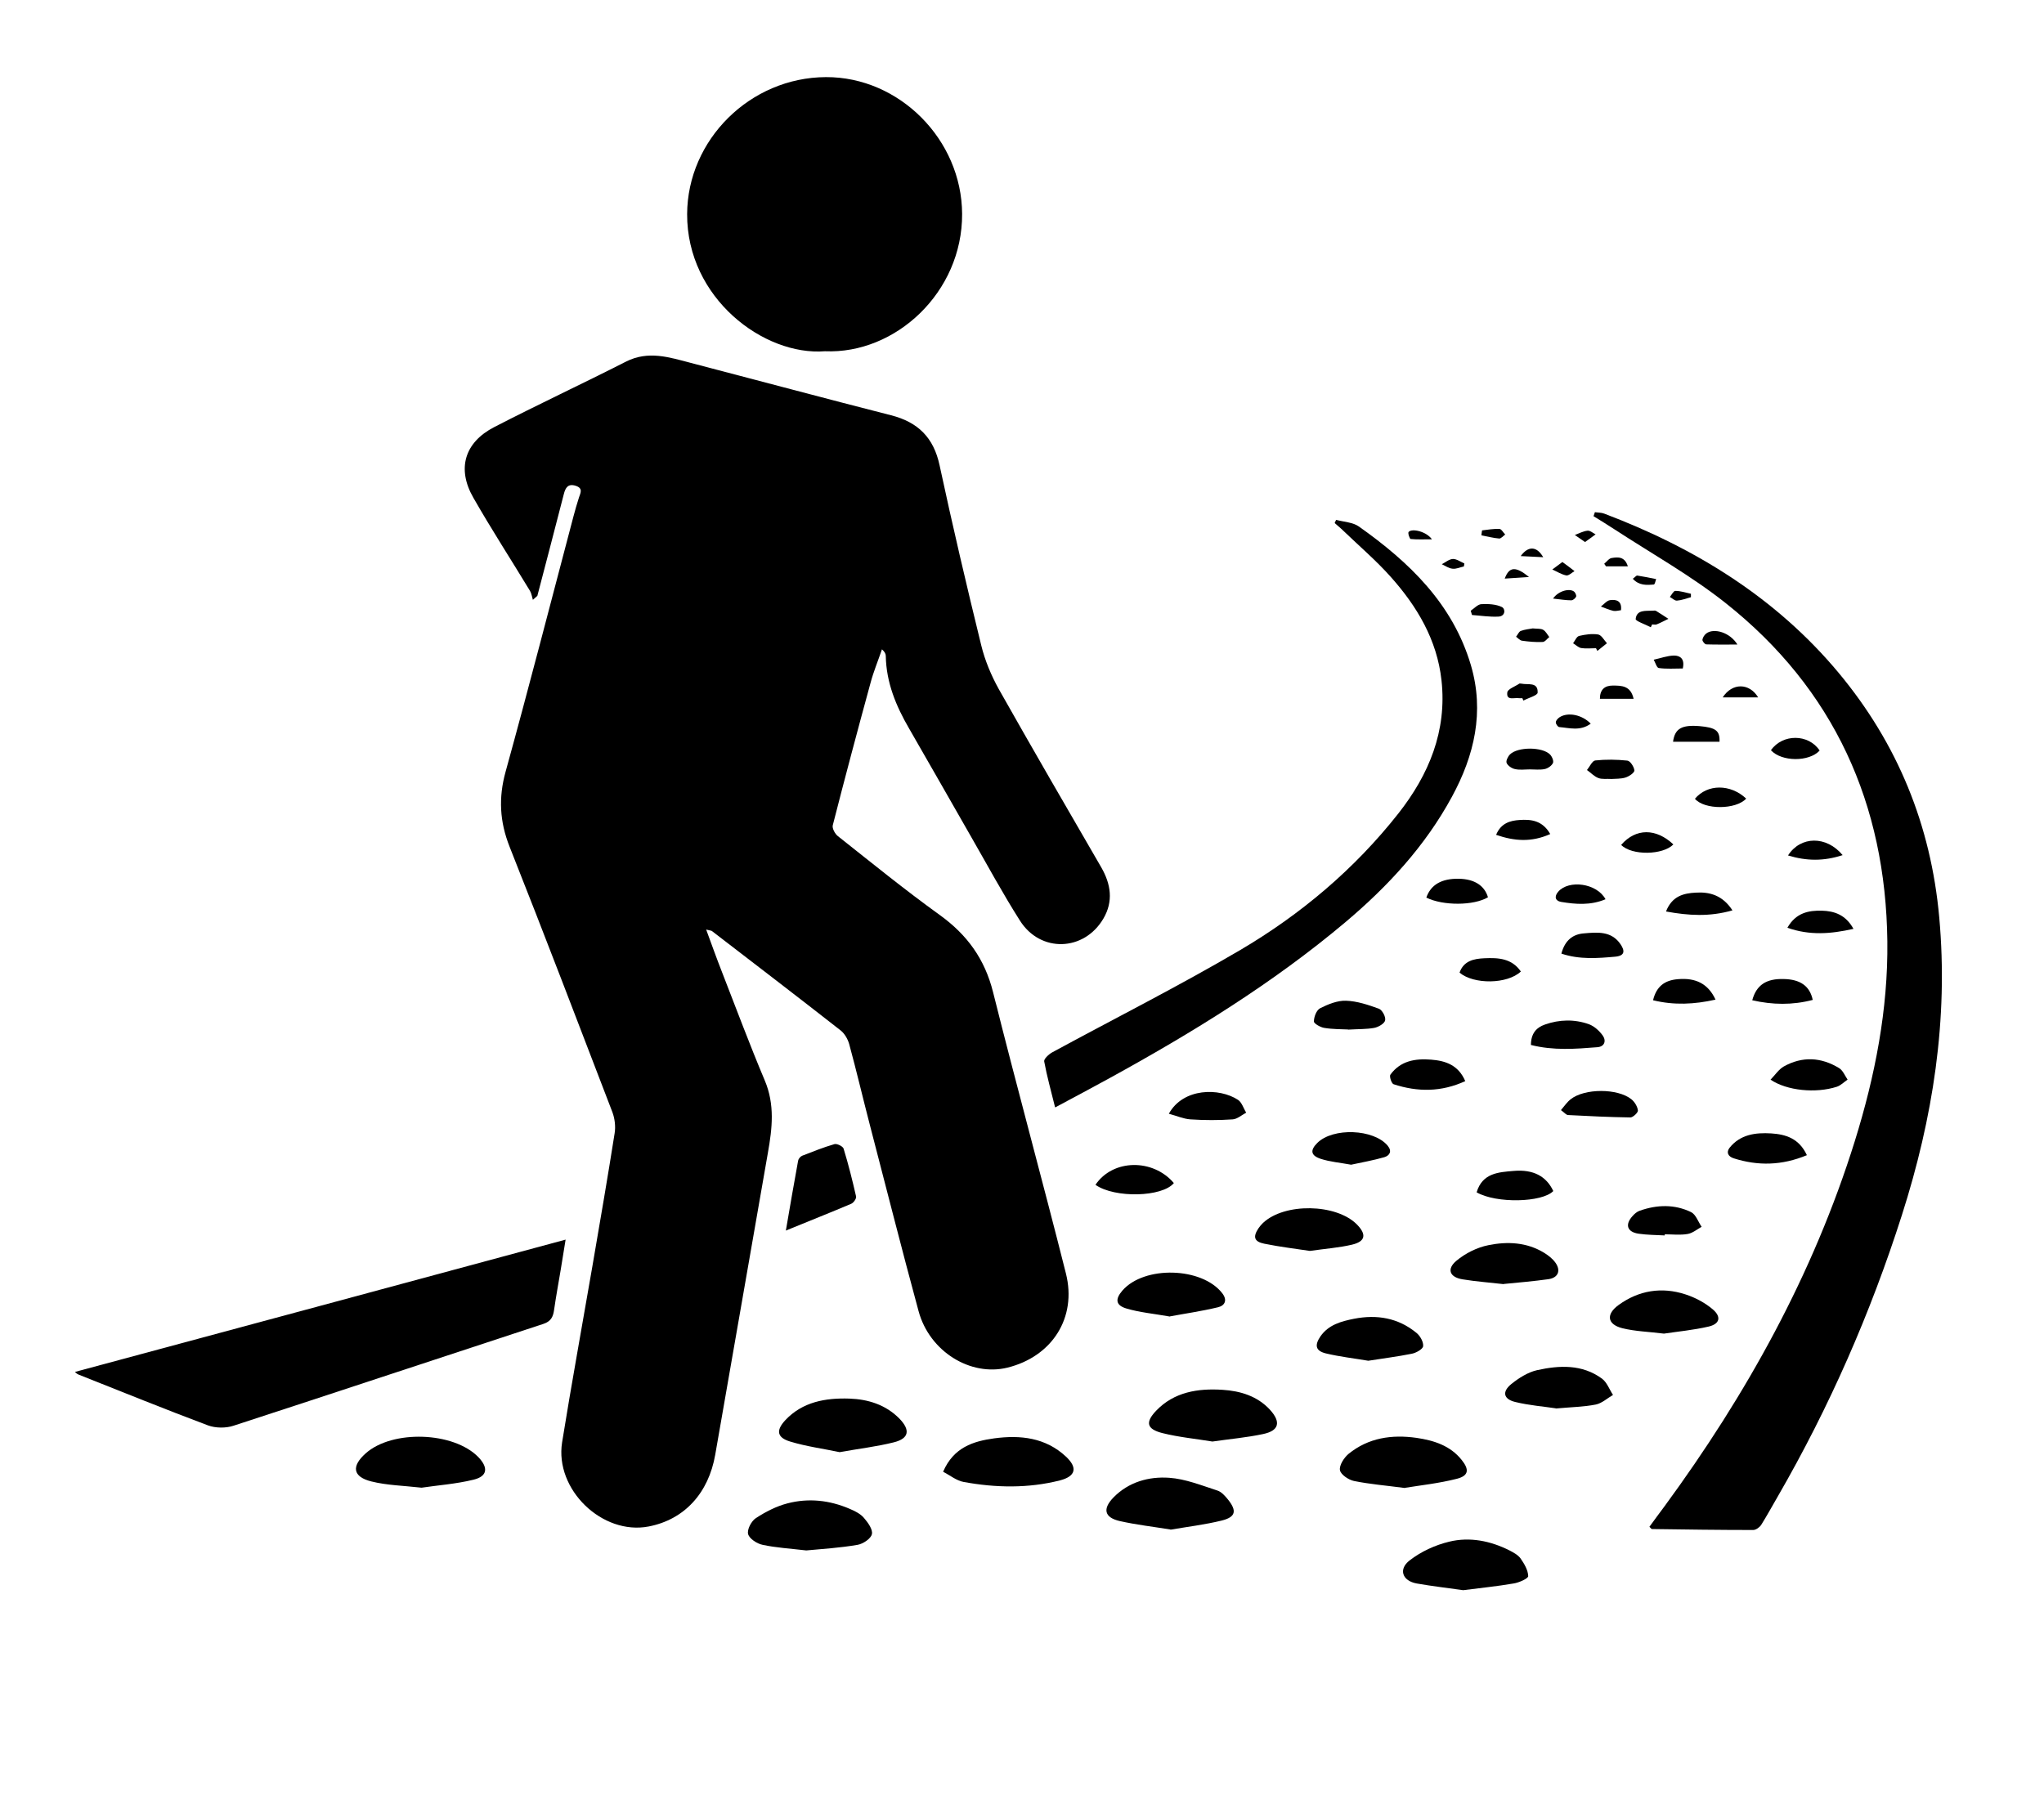 <?xml version="1.0" encoding="UTF-8"?><svg id="Layer_1" xmlns="http://www.w3.org/2000/svg" viewBox="0 0 128 113.87"><path d="m44.21,58.19c.36.98.66,1.82.99,2.66.89,2.28,1.74,4.57,2.69,6.82.64,1.51.47,3,.2,4.52-1.1,6.31-2.2,12.61-3.3,18.92-.42,2.42-1.94,4.07-4.17,4.5-2.9.56-5.89-2.31-5.42-5.27.59-3.67,1.26-7.33,1.89-10.99.48-2.79.96-5.58,1.4-8.37.07-.42.01-.92-.14-1.32-2.13-5.55-4.25-11.11-6.44-16.63-.62-1.57-.7-3.06-.25-4.69,1.47-5.32,2.84-10.66,4.25-15.99.1-.39.22-.79.34-1.17.09-.29.29-.59-.19-.75-.49-.16-.65.12-.75.51-.28,1.09-.56,2.18-.85,3.28-.27,1.04-.54,2.07-.81,3.1-.09.08-.19.17-.28.25-.06-.19-.08-.39-.18-.56-1.18-1.95-2.42-3.86-3.55-5.84-1.04-1.81-.55-3.46,1.31-4.42,2.73-1.41,5.52-2.71,8.25-4.1,1.4-.71,2.72-.27,4.06.08,4.18,1.09,8.35,2.21,12.54,3.28,1.69.43,2.67,1.4,3.04,3.14.81,3.77,1.69,7.53,2.61,11.28.23.94.62,1.87,1.09,2.72,2.11,3.74,4.27,7.46,6.42,11.17.61,1.06.77,2.13.14,3.21-1.21,2.07-3.95,2.16-5.23.13-1.08-1.7-2.04-3.48-3.04-5.22-1.3-2.27-2.59-4.54-3.9-6.81-.82-1.41-1.43-2.88-1.46-4.54,0-.13-.06-.26-.24-.42-.24.71-.53,1.4-.72,2.12-.81,2.96-1.6,5.93-2.36,8.9-.05.19.14.54.32.68,2.11,1.67,4.2,3.37,6.38,4.94,1.72,1.24,2.82,2.76,3.34,4.84,1.47,5.88,3.08,11.73,4.56,17.61.7,2.78-.87,5.21-3.66,5.9-2.32.57-4.89-1.01-5.57-3.55-1.05-3.86-2.03-7.75-3.04-11.62-.44-1.69-.84-3.4-1.3-5.09-.09-.32-.29-.67-.55-.87-2.67-2.09-5.36-4.15-8.04-6.21-.03-.03-.09-.03-.38-.1Z"/><path d="m99.87,32.08c.2.03.41.02.59.09,5.68,2.15,10.74,5.25,14.67,9.96,3.7,4.44,5.79,9.56,6.31,15.33.58,6.39-.4,12.58-2.34,18.65-1.96,6.14-4.54,12.02-7.76,17.6-.35.6-.68,1.21-1.05,1.8-.1.15-.33.32-.5.32-2.11,0-4.22-.03-6.34-.06-.04,0-.07-.06-.16-.14.31-.43.63-.86.95-1.29,5.14-7.01,9.31-14.53,11.91-22.86,1.27-4.08,2.09-8.26,2.04-12.52-.1-8.59-3.33-15.8-10.13-21.19-2.17-1.72-4.62-3.09-6.95-4.61-.43-.28-.88-.56-1.32-.83.03-.08.05-.15.08-.23Z"/><path d="m51.66,22c-3.83.3-8.65-3.33-8.63-8.59.02-4.65,3.94-8.56,8.69-8.58,4.6-.02,8.51,3.92,8.53,8.57.02,4.91-4.17,8.79-8.59,8.6Z"/><path d="m35.42,77.64c-.09.57-.2,1.24-.31,1.91-.14.83-.29,1.65-.41,2.48-.06.44-.19.73-.67.89-6.47,2.12-12.93,4.27-19.41,6.38-.48.16-1.12.15-1.59-.02-2.72-1.02-5.4-2.11-8.1-3.18-.11-.04-.19-.13-.24-.17,10.22-2.75,20.45-5.51,30.74-8.29Z"/><path d="m66.07,69.35c-.25-1.02-.51-1.94-.68-2.87-.03-.15.28-.44.49-.56,3.92-2.13,7.91-4.14,11.76-6.4,3.81-2.24,7.18-5.08,9.93-8.57,1.91-2.43,3.05-5.16,2.7-8.34-.28-2.54-1.53-4.63-3.18-6.48-.91-1.02-1.95-1.91-2.94-2.86-.18-.18-.38-.34-.57-.51.03-.07.06-.13.09-.2.48.13,1.05.15,1.43.42,3.15,2.23,5.87,4.83,7.01,8.68.86,2.92.22,5.66-1.19,8.25-1.67,3.08-4.01,5.61-6.68,7.86-4.54,3.82-9.57,6.91-14.76,9.76-1.07.59-2.15,1.16-3.4,1.83Z"/><path d="m52.61,90.96c-1.04-.22-2.11-.36-3.13-.67-.82-.25-.9-.69-.31-1.33,1.08-1.16,2.53-1.41,4.02-1.36,1.17.04,2.27.38,3.13,1.25.7.72.61,1.25-.35,1.49-1.08.27-2.2.4-3.37.61Z"/><path d="m26.4,93.18c-1.16-.13-2.18-.15-3.14-.39-1.17-.29-1.27-.95-.36-1.76,1.67-1.49,5.51-1.36,7.06.24.63.66.57,1.2-.31,1.41-1.1.27-2.25.35-3.25.5Z"/><path d="m75.93,90.29c-1.03-.17-2.1-.27-3.14-.53-.98-.25-1.08-.67-.4-1.39,1.13-1.19,2.63-1.42,4.17-1.32,1.11.07,2.18.39,2.97,1.25.7.77.57,1.31-.43,1.52-1.03.22-2.08.31-3.18.47Z"/><path d="m73.3,95.8c-1.11-.18-2.16-.3-3.18-.53-.96-.22-1.09-.76-.39-1.48.95-.97,2.21-1.32,3.49-1.23,1.02.07,2.03.48,3.02.8.25.08.47.33.65.55.58.72.5,1.11-.39,1.33-1.06.26-2.16.39-3.2.57Z"/><path d="m87.98,93.2c-1.21-.16-2.21-.24-3.19-.44-.34-.07-.83-.4-.88-.68-.05-.3.25-.77.53-1.01,1.25-1.02,2.72-1.23,4.27-1.01,1.08.16,2.11.48,2.83,1.39.48.6.43.98-.3,1.17-1.13.29-2.29.41-3.26.57Z"/><path d="m59.06,92.18c.66-1.53,1.89-1.91,3.2-2.09,1.64-.22,3.22-.05,4.5,1.15.73.69.61,1.22-.37,1.48-2,.51-4.04.47-6.05.1-.44-.08-.84-.41-1.28-.64Z"/><path d="m50.49,97.11c-1.02-.12-1.89-.17-2.73-.35-.35-.07-.83-.38-.91-.67-.08-.28.2-.82.48-1,.61-.4,1.29-.75,1.99-.93,1.31-.34,2.62-.2,3.88.34.33.14.68.31.9.57.25.29.57.73.5,1.02-.06.28-.55.61-.9.67-1.11.19-2.24.26-3.21.35Z"/><path d="m91.63,99.6c-.97-.14-1.95-.25-2.91-.42-.9-.16-1.17-.89-.44-1.45.71-.55,1.6-.96,2.48-1.17,1.28-.31,2.58-.05,3.77.55.25.13.53.28.69.5.23.33.47.73.48,1.11,0,.15-.58.41-.92.46-1.04.18-2.08.28-3.15.42Z"/><path d="m49.21,77.09c.27-1.57.51-2.98.77-4.39.02-.12.14-.26.25-.31.67-.26,1.34-.53,2.03-.73.16-.04.53.14.57.29.3.98.55,1.98.78,2.99.03.13-.16.4-.31.46-1.3.55-2.61,1.07-4.1,1.68Z"/><path d="m73.26,82.46c-1.03-.18-1.9-.26-2.71-.5-.69-.2-.73-.59-.26-1.13,1.37-1.57,4.98-1.47,6.25.17.34.44.16.78-.27.88-1.04.25-2.1.4-3,.57Z"/><path d="m85.69,85.23c-.88-.15-1.78-.25-2.66-.46-.65-.16-.72-.51-.34-1.07.51-.73,1.3-.94,2.1-1.1,1.43-.28,2.77-.06,3.92.89.23.19.44.57.41.83-.02.18-.44.42-.71.47-.89.18-1.79.29-2.73.44Z"/><path d="m82.03,78.35c-.86-.13-1.86-.25-2.85-.45-.65-.13-.73-.43-.37-.97.08-.12.18-.23.28-.33,1.34-1.27,4.58-1.22,5.88.09.62.63.54,1.07-.31,1.27-.81.19-1.65.25-2.64.39Z"/><path d="m104.2,83.53c-.96-.12-1.81-.14-2.61-.34-.94-.24-1.04-.87-.22-1.46,1.26-.91,2.69-1.14,4.17-.66.62.2,1.24.53,1.73.95.54.47.42.91-.28,1.07-.95.22-1.93.31-2.79.44Z"/><path d="m97.43,88.21c-.71-.11-1.65-.18-2.55-.4-.73-.18-.83-.64-.24-1.12.47-.38,1.04-.74,1.61-.87,1.4-.31,2.83-.38,4.07.53.31.23.46.67.69,1.02-.36.21-.69.52-1.07.6-.75.15-1.52.16-2.52.25Z"/><path d="m94.16,80.43c-.86-.1-1.72-.16-2.57-.3-.81-.13-1.01-.64-.39-1.16.56-.47,1.3-.84,2.01-.98,1.18-.24,2.4-.19,3.49.48.26.16.52.36.7.61.36.5.18.95-.43,1.04-.93.13-1.86.21-2.8.3Z"/><path d="m84.61,72.95c-.71-.13-1.33-.18-1.91-.37-.63-.21-.66-.54-.21-.99.98-.98,3.54-.88,4.41.17.29.35.12.62-.21.72-.7.2-1.43.33-2.08.47Z"/><path d="m113.16,72.35c-1.58.66-3.08.68-4.59.2-.34-.11-.49-.36-.26-.66.67-.84,1.63-.96,2.61-.9.91.06,1.74.31,2.23,1.36Z"/><path d="m91.77,67.71c-1.52.7-3,.69-4.5.2-.13-.04-.28-.5-.2-.6.63-.87,1.56-1.02,2.55-.94.91.07,1.71.34,2.14,1.35Z"/><path d="m92.47,74.68c.36-1.21,1.37-1.26,2.31-1.34,1.25-.11,2.06.34,2.49,1.26-.69.72-3.57.79-4.8.08Z"/><path d="m110.88,67.62c.28-.29.51-.64.82-.82,1.16-.65,2.34-.59,3.47.1.24.15.36.47.53.72-.22.15-.43.37-.68.45-1.31.42-3.12.25-4.15-.45Z"/><path d="m84.42,64.48c-.41-.02-.96-.01-1.5-.1-.24-.04-.64-.27-.64-.4,0-.29.16-.71.39-.83.5-.25,1.08-.49,1.62-.47.69.02,1.4.26,2.06.5.21.08.44.51.39.73-.04.2-.42.42-.68.47-.49.09-1,.07-1.65.11Z"/><path d="m104.25,77.38c-.55-.03-1.11-.03-1.65-.11-.71-.11-.85-.57-.37-1.1.12-.14.28-.28.46-.34,1.08-.38,2.18-.41,3.21.09.3.15.44.6.66.92-.29.16-.57.4-.88.45-.47.08-.95.02-1.43.02,0,.03,0,.05,0,.08Z"/><path d="m97.75,69.53c.23-.27.39-.51.61-.68.87-.69,2.94-.69,3.8,0,.2.16.38.45.41.7.02.13-.31.44-.47.44-1.3-.02-2.6-.08-3.9-.15-.12,0-.23-.15-.45-.31Z"/><path d="m68.6,74.21c1.09-1.62,3.6-1.65,4.91-.11-.72.88-3.7.96-4.91.11Z"/><path d="m73.2,69.75c.9-1.62,3.16-1.63,4.33-.86.24.16.34.53.51.8-.28.15-.56.4-.84.42-.88.06-1.77.06-2.66,0-.43-.03-.85-.22-1.34-.35Z"/><path d="m95.87,65.46c0-.72.33-1.1.88-1.29.91-.32,1.85-.34,2.75-.02.33.12.65.41.86.7.24.33.13.7-.32.74-1.38.11-2.76.22-4.17-.14Z"/><path d="m97.78,59.72c.22-.83.72-1.21,1.42-1.26.83-.07,1.71-.16,2.28.68.28.41.28.72-.32.78-1.12.1-2.24.19-3.38-.19Z"/><path d="m103.52,62.64c.21-.85.71-1.24,1.55-1.31,1.13-.1,1.9.29,2.36,1.28-1.33.3-2.6.36-3.91.04Z"/><path d="m113.51,62.63c-1.26.33-2.51.31-3.78.02.26-.96.88-1.36,1.97-1.33,1.04.02,1.64.44,1.82,1.32Z"/><path d="m93.18,56.2c-.89.53-2.81.54-3.86.02.28-.81.96-1.2,2.04-1.18.97.02,1.6.42,1.82,1.16Z"/><path d="m116.06,58.18c-1.43.32-2.73.42-4.13-.07.54-.95,1.34-1.09,2.16-1.07.77.02,1.49.25,1.98,1.14Z"/><path d="m108.49,57.02c-1.43.41-2.74.33-4.16.07.38-.98,1.12-1.14,1.85-1.18.89-.06,1.7.17,2.31,1.11Z"/><path d="m91.4,60.92c.26-.74.89-.87,1.55-.9.87-.04,1.72,0,2.29.83-.85.8-2.95.82-3.84.07Z"/><path d="m100.92,48.79c-.31-.02-.6.03-.83-.06-.26-.1-.47-.33-.71-.5.17-.21.33-.58.52-.6.66-.07,1.35-.06,2.01.01.18.02.42.39.44.62,0,.14-.33.37-.56.44-.29.09-.61.07-.87.09Z"/><path d="m95.8,48.19c-.31,0-.63.05-.93-.02-.2-.04-.45-.21-.52-.38-.06-.13.08-.41.21-.54.49-.48,2.01-.48,2.5,0,.13.13.25.41.19.54-.08.17-.32.34-.52.38-.3.06-.62.02-.93.02h0Z"/><path d="m97.08,52.24c-1.19.53-2.25.44-3.39.05.3-.73.87-.89,1.46-.93.72-.05,1.44.02,1.93.88Z"/><path d="m101.52,52.92c.92-1.06,2.19-1.05,3.27-.03-.65.67-2.6.71-3.27.03Z"/><path d="m113.95,47.01c-.66.72-2.38.71-3.05-.02.73-1.04,2.36-1.03,3.05.02Z"/><path d="m100.55,56.32c-.95.4-1.88.32-2.79.17-.36-.06-.45-.33-.18-.64.66-.76,2.41-.54,2.96.47Z"/><path d="m115.39,53.56c-1.19.39-2.27.37-3.42.02.79-1.23,2.41-1.24,3.42-.02Z"/><path d="m106.14,50.03c.78-.93,2.22-.94,3.21-.01-.64.7-2.62.71-3.21.01Z"/><path d="m107.68,46.46h-2.91c.11-.83.55-1.07,1.66-.98,1.01.09,1.28.28,1.25.98Z"/><path d="m99.95,40.6c-.31,0-.63.04-.93-.01-.18-.03-.34-.2-.51-.3.12-.16.22-.42.38-.46.38-.09.8-.15,1.19-.09.21.04.37.35.55.55-.2.16-.4.32-.6.48-.03-.05-.06-.11-.08-.16Z"/><path d="m100.19,43.77c0-.59.31-.83.8-.83.55,0,1.13,0,1.31.83h-2.12Z"/><path d="m103.38,39.29c-.33-.18-.97-.39-.95-.52.06-.59.62-.5,1.06-.52.07,0,.16-.02.21.01.26.16.52.33.78.5-.25.12-.49.25-.74.35-.08.03-.19,0-.28,0-.03.06-.05.11-.08.17Z"/><path d="m95.33,43.73c-.07,0-.15.01-.21,0-.29-.05-.8.18-.73-.36.02-.21.49-.37.75-.55.03-.02.09,0,.14,0,.4.09,1.04-.13,1.01.56,0,.18-.58.33-.89.5-.02-.05-.05-.1-.07-.16Z"/><path d="m108.81,40.37c-.72,0-1.34.01-1.96-.01-.09,0-.25-.2-.24-.29.02-.15.13-.31.25-.4.48-.35,1.48-.06,1.94.7Z"/><path d="m99.61,45.33c-.66.48-1.33.26-1.96.21-.09,0-.23-.2-.22-.3,0-.11.13-.25.24-.32.52-.33,1.4-.16,1.95.41Z"/><path d="m95.99,39.36c.28.03.5,0,.65.09.16.09.26.3.38.45-.14.11-.27.31-.42.31-.43.02-.86-.02-1.29-.08-.13-.02-.25-.16-.37-.25.1-.12.17-.31.29-.36.26-.1.55-.12.75-.16Z"/><path d="m105.38,41.87c-.52,0-1.02.04-1.51-.03-.12-.02-.21-.34-.31-.52.42-.09.84-.25,1.27-.26.38,0,.69.2.55.81Z"/><path d="m92.1,38.25c.22-.14.44-.4.67-.41.43-.02.91,0,1.28.18.24.12.22.58-.21.6-.55.03-1.11-.06-1.66-.1-.03-.09-.05-.18-.08-.27Z"/><path d="m107.88,43.68c.6-.93,1.67-.91,2.22,0h-2.22Z"/><path d="m97.84,35.2c.3.22.53.39.76.57-.17.1-.37.3-.52.27-.3-.06-.58-.24-.87-.37.18-.13.36-.27.63-.47Z"/><path d="m97.25,37.5c.33-.5,1.07-.68,1.34-.43.07.07.14.24.11.3-.05.11-.2.23-.3.23-.35,0-.69-.06-1.15-.11Z"/><path d="m92.81,33.22c.36-.04.73-.11,1.09-.09.12,0,.24.23.36.35-.13.09-.26.26-.38.25-.37-.03-.74-.13-1.11-.2.01-.1.02-.21.04-.31Z"/><path d="m102.25,36.25c.14-.1.22-.21.28-.2.39.06.79.14,1.18.22-.04.12-.08.33-.14.34-.46.04-.93.07-1.32-.36Z"/><path d="m101.51,38.22c-.17.02-.34.07-.48.04-.27-.06-.52-.18-.78-.27.19-.14.37-.37.57-.4.4-.06.76.05.69.63Z"/><path d="m89.67,33.78c-.53,0-.94.02-1.33-.02-.06,0-.19-.37-.13-.44.2-.24,1.11-.04,1.46.46Z"/><path d="m91.67,35.48c-.24.05-.48.17-.71.14-.23-.02-.45-.18-.67-.28.23-.12.46-.32.7-.33.23,0,.48.18.71.28,0,.06-.02.13-.03.19Z"/><path d="m101.94,35.47h-1.37c-.04-.05-.07-.11-.11-.16.16-.13.3-.34.47-.36.38-.06.81-.11,1.01.52Z"/><path d="m96.64,34.9c-.44-.02-.88-.04-1.41-.07.46-.64,1-.64,1.41.07Z"/><path d="m105.87,37.41c-.29.08-.57.19-.86.21-.14.01-.29-.15-.44-.23.11-.13.23-.38.34-.38.33,0,.65.11.98.18,0,.07,0,.15,0,.22Z"/><path d="m95.75,36.14c-.58.04-1.02.07-1.52.1.28-.76.69-.78,1.52-.1Z"/><path d="m99.26,33.95c-.26-.18-.45-.31-.64-.44.26-.1.52-.24.79-.27.16-.02.34.14.51.23-.2.15-.4.29-.66.48Z"/></svg>